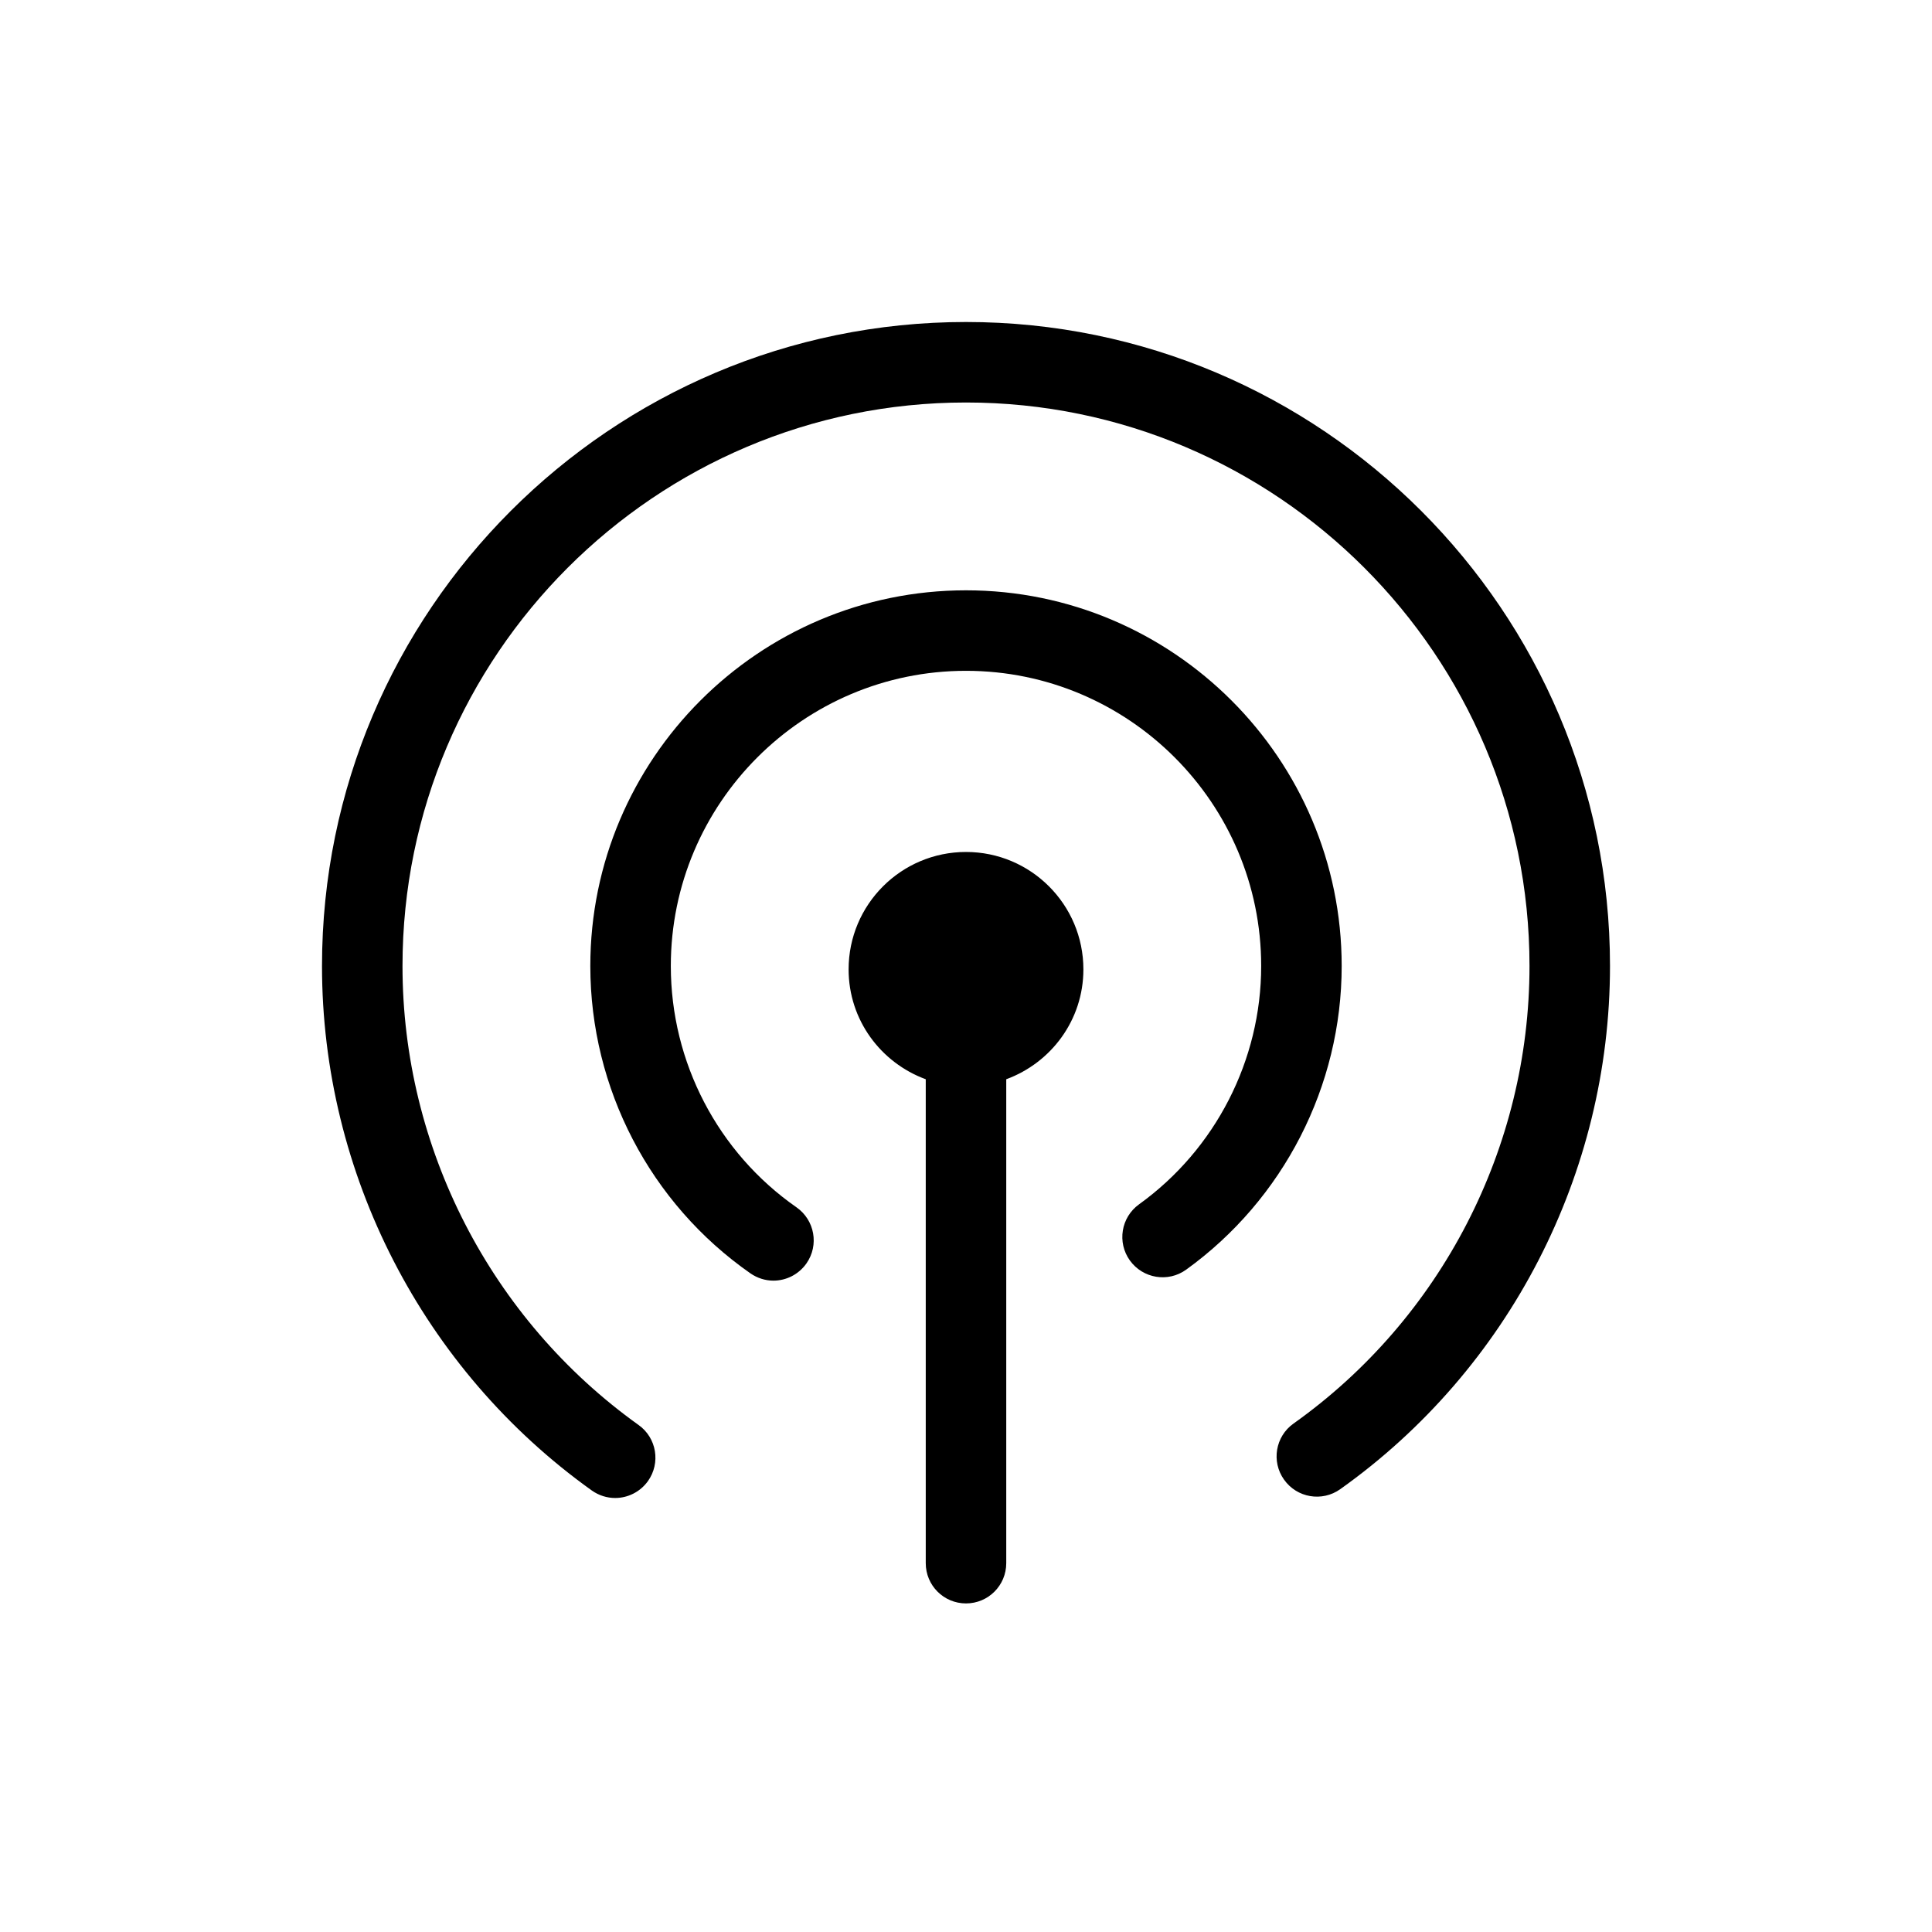 <?xml version="1.0" encoding="UTF-8"?>
<svg width="42px" height="42px" viewBox="0 0 42 42" version="1.1" xmlns="http://www.w3.org/2000/svg" xmlns:xlink="http://www.w3.org/1999/xlink">
    <title>Alarm</title>
    <g id="Alarm" stroke="none" stroke-width="1" fill="none" fill-rule="evenodd">
        <path d="M21,18.521 C19.591,18.521 18.448,19.664 18.448,21.073 C18.448,22.174 19.148,23.103 20.125,23.462 L20.125,33.982 C20.125,34.466 20.516,34.857 21,34.857 C21.484,34.857 21.875,34.466 21.875,33.982 L21.875,23.462 C22.852,23.103 23.552,22.174 23.552,21.073 C23.552,19.664 22.409,18.521 21,18.521 M21,12.833 C16.497,12.833 12.833,16.497 12.833,21 C12.833,23.663 14.134,26.161 16.314,27.682 C16.466,27.787 16.641,27.84 16.813,27.84 C17.09,27.84 17.361,27.708 17.532,27.465 C17.809,27.068 17.711,26.523 17.315,26.246 C15.604,25.053 14.583,23.091 14.583,21 C14.583,17.461 17.462,14.583 21,14.583 C24.538,14.583 27.417,17.461 27.417,21 C27.417,23.047 26.424,24.984 24.762,26.181 C24.37,26.463 24.281,27.01 24.563,27.402 C24.846,27.794 25.392,27.885 25.785,27.602 C27.902,26.076 29.167,23.609 29.167,21 C29.167,16.497 25.503,12.833 21,12.833 M35,21 C35,25.511 32.807,29.763 29.135,32.374 C28.741,32.654 28.194,32.562 27.914,32.166 C27.634,31.773 27.726,31.226 28.12,30.947 C31.332,28.665 33.25,24.946 33.25,21 C33.25,14.245 27.755,8.75 21,8.75 C14.245,8.75 8.75,14.245 8.75,21 C8.75,24.949 10.669,28.68 13.882,30.978 C14.276,31.258 14.366,31.805 14.085,32.199 C13.914,32.436 13.646,32.565 13.373,32.565 C13.196,32.565 13.019,32.511 12.864,32.401 C9.192,29.775 7,25.512 7,21 C7,13.28 13.281,7 21,7 C28.719,7 35,13.28 35,21" id="Hotspot" fill="#000000"></path>
    </g>
</svg>